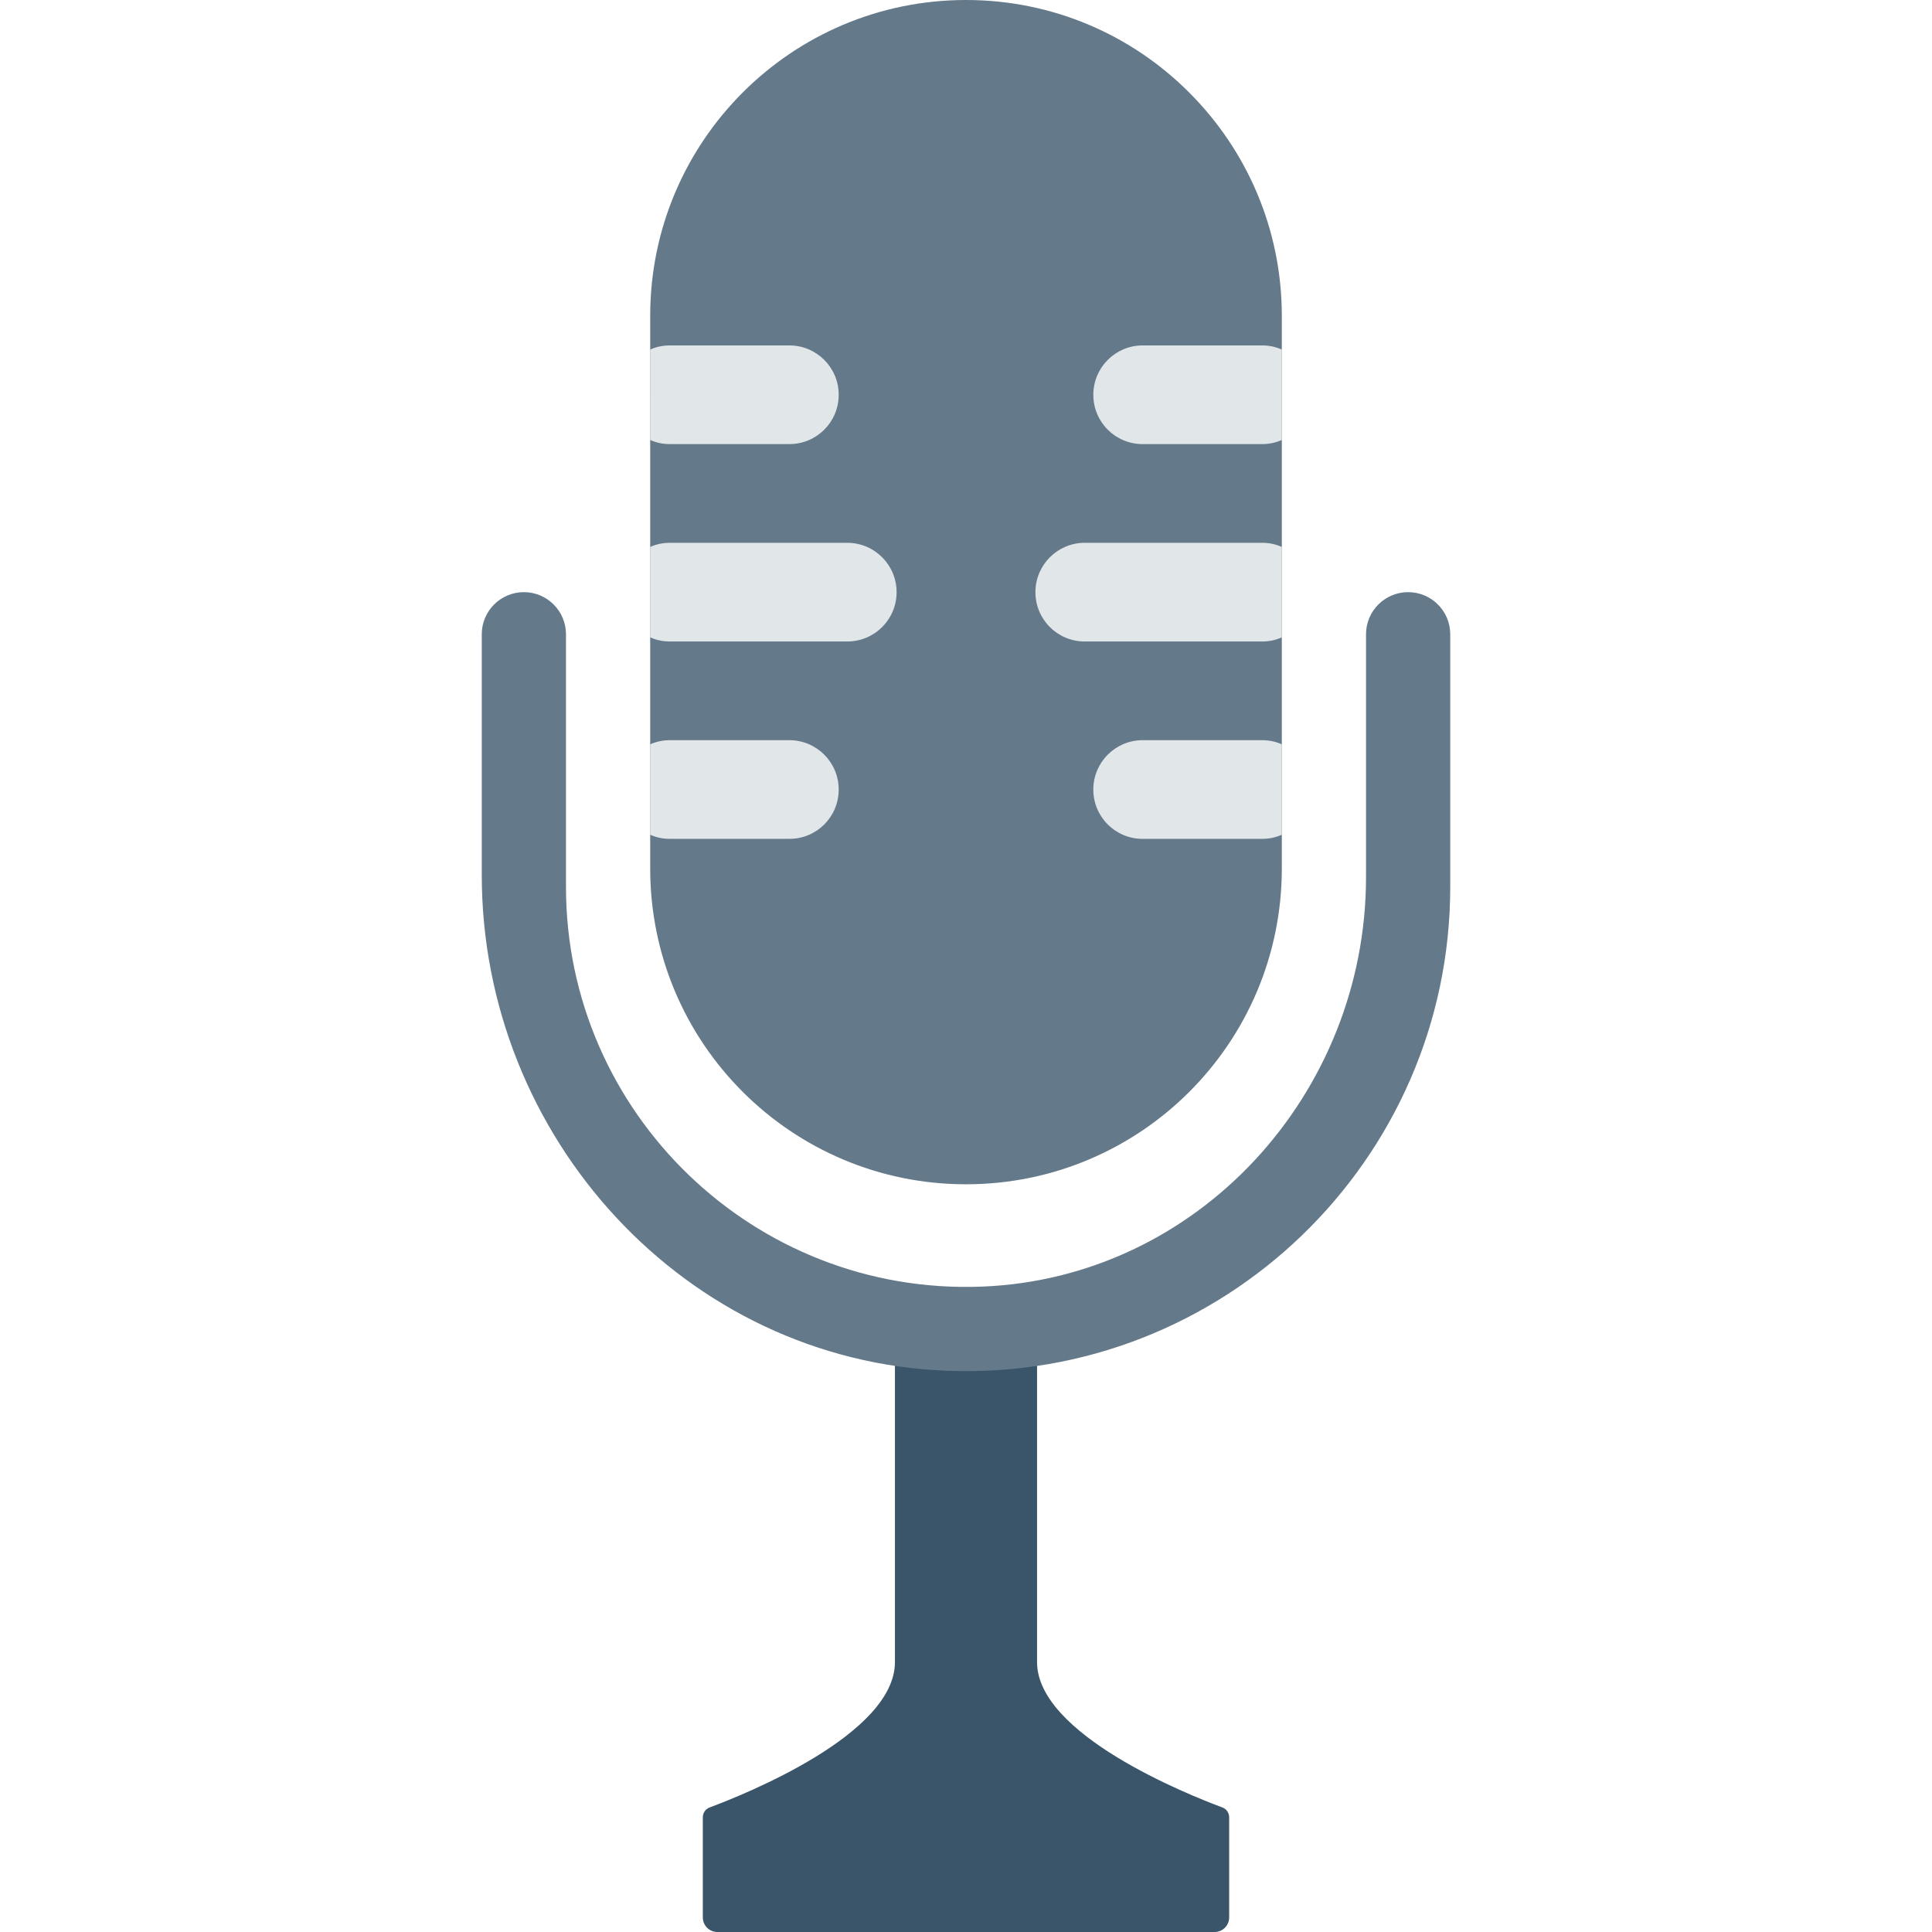 <?xml version="1.0" encoding="iso-8859-1"?>
<!-- Generator: Adobe Illustrator 19.0.0, SVG Export Plug-In . SVG Version: 6.00 Build 0)  -->
<svg version="1.1" id="Capa_1" xmlns="http://www.w3.org/2000/svg" xmlns:xlink="http://www.w3.org/1999/xlink" x="0px" y="0px"
	 viewBox="0 0 468.293 468.293" style="enable-background:new 0 0 468.293 468.293;" xml:space="preserve">
<path style="fill:#3A556A;" d="M297.936,440.489c0-1.066-0.662-2.02-1.661-2.391c-8.303-3.085-44.904-17.68-44.904-35.219v-75.183
	h-34.449v75.183c0,17.539-36.601,32.134-44.904,35.219c-1,0.371-1.661,1.325-1.661,2.391v24.277c0,1.948,1.579,3.527,3.527,3.527
	h120.525c1.948,0,3.527-1.579,3.527-3.527L297.936,440.489z"/>
<g>
	<path style="fill:#64798A;" d="M331.107,153.736l0,58.857c0,52.507-40.749,97.286-93.219,99.271
		c-55.161,2.087-100.702-42.184-100.702-96.89v-61.238c0-5.637-4.57-10.206-10.206-10.206h0c-5.637,0-10.206,4.57-10.206,10.206
		l0,58.357c0,63.563,49.332,117.769,112.849,120.169c66.774,2.522,121.897-51.064,121.897-117.288v-61.238
		c0-5.637-4.57-10.206-10.206-10.206h0C335.677,143.53,331.107,148.1,331.107,153.736z"/>
	<path style="fill:#64798A;" d="M288.258,22.439C274.431,8.564,255.294,0,234.148,0C191.855,0,157.6,34.305,157.6,76.549v133.957
		c0,42.294,34.255,76.549,76.548,76.549c42.292,0,76.548-34.255,76.548-76.549V76.549C310.695,55.45,302.131,36.314,288.258,22.439z
		"/>
</g>
<g>
	<path style="fill:#E1E6E9;" d="M217.324,143.528c0,6.651-5.359,11.961-11.961,11.961h-42.979c-1.722,0-3.301-0.334-4.784-1.005
		v-21.912c1.483-0.669,3.062-1.005,4.784-1.005h42.979C211.965,131.567,217.324,136.926,217.324,143.528z"/>
	<path style="fill:#E1E6E9;" d="M203.29,95.685c0,6.651-5.359,11.961-11.961,11.961h-28.945c-1.722,0-3.301-0.335-4.784-1.005V84.73
		c1.483-0.67,3.062-1.005,4.784-1.005h28.945C197.931,83.725,203.29,89.084,203.29,95.685z"/>
	<path style="fill:#E1E6E9;" d="M203.29,191.37c0,6.651-5.359,11.961-11.961,11.961h-28.945c-1.722,0-3.301-0.334-4.784-1.005
		v-21.912c1.483-0.669,3.062-1.005,4.784-1.005h28.945C197.931,179.409,203.29,184.768,203.29,191.37z"/>
	<path style="fill:#E1E6E9;" d="M250.972,143.528c0,6.651,5.359,11.961,11.961,11.961h42.979c1.722,0,3.301-0.334,4.784-1.005
		v-21.912c-1.483-0.669-3.062-1.005-4.784-1.005l-42.979,0C256.331,131.567,250.972,136.926,250.972,143.528z"/>
	<path style="fill:#E1E6E9;" d="M265.006,95.685c0,6.651,5.359,11.961,11.961,11.961h28.945c1.722,0,3.301-0.335,4.784-1.005V84.73
		c-1.483-0.67-3.062-1.005-4.784-1.005h-28.945C270.365,83.725,265.006,89.084,265.006,95.685z"/>
	<path style="fill:#E1E6E9;" d="M265.006,191.37c0,6.651,5.359,11.961,11.961,11.961h28.945c1.722,0,3.301-0.334,4.784-1.005
		v-21.912c-1.483-0.669-3.062-1.005-4.784-1.005h-28.945C270.365,179.409,265.006,184.768,265.006,191.37z"/>
</g>
<g>
</g>
<g>
</g>
<g>
</g>
<g>
</g>
<g>
</g>
<g>
</g>
<g>
</g>
<g>
</g>
<g>
</g>
<g>
</g>
<g>
</g>
<g>
</g>
<g>
</g>
<g>
</g>
<g>
</g>
</svg>
